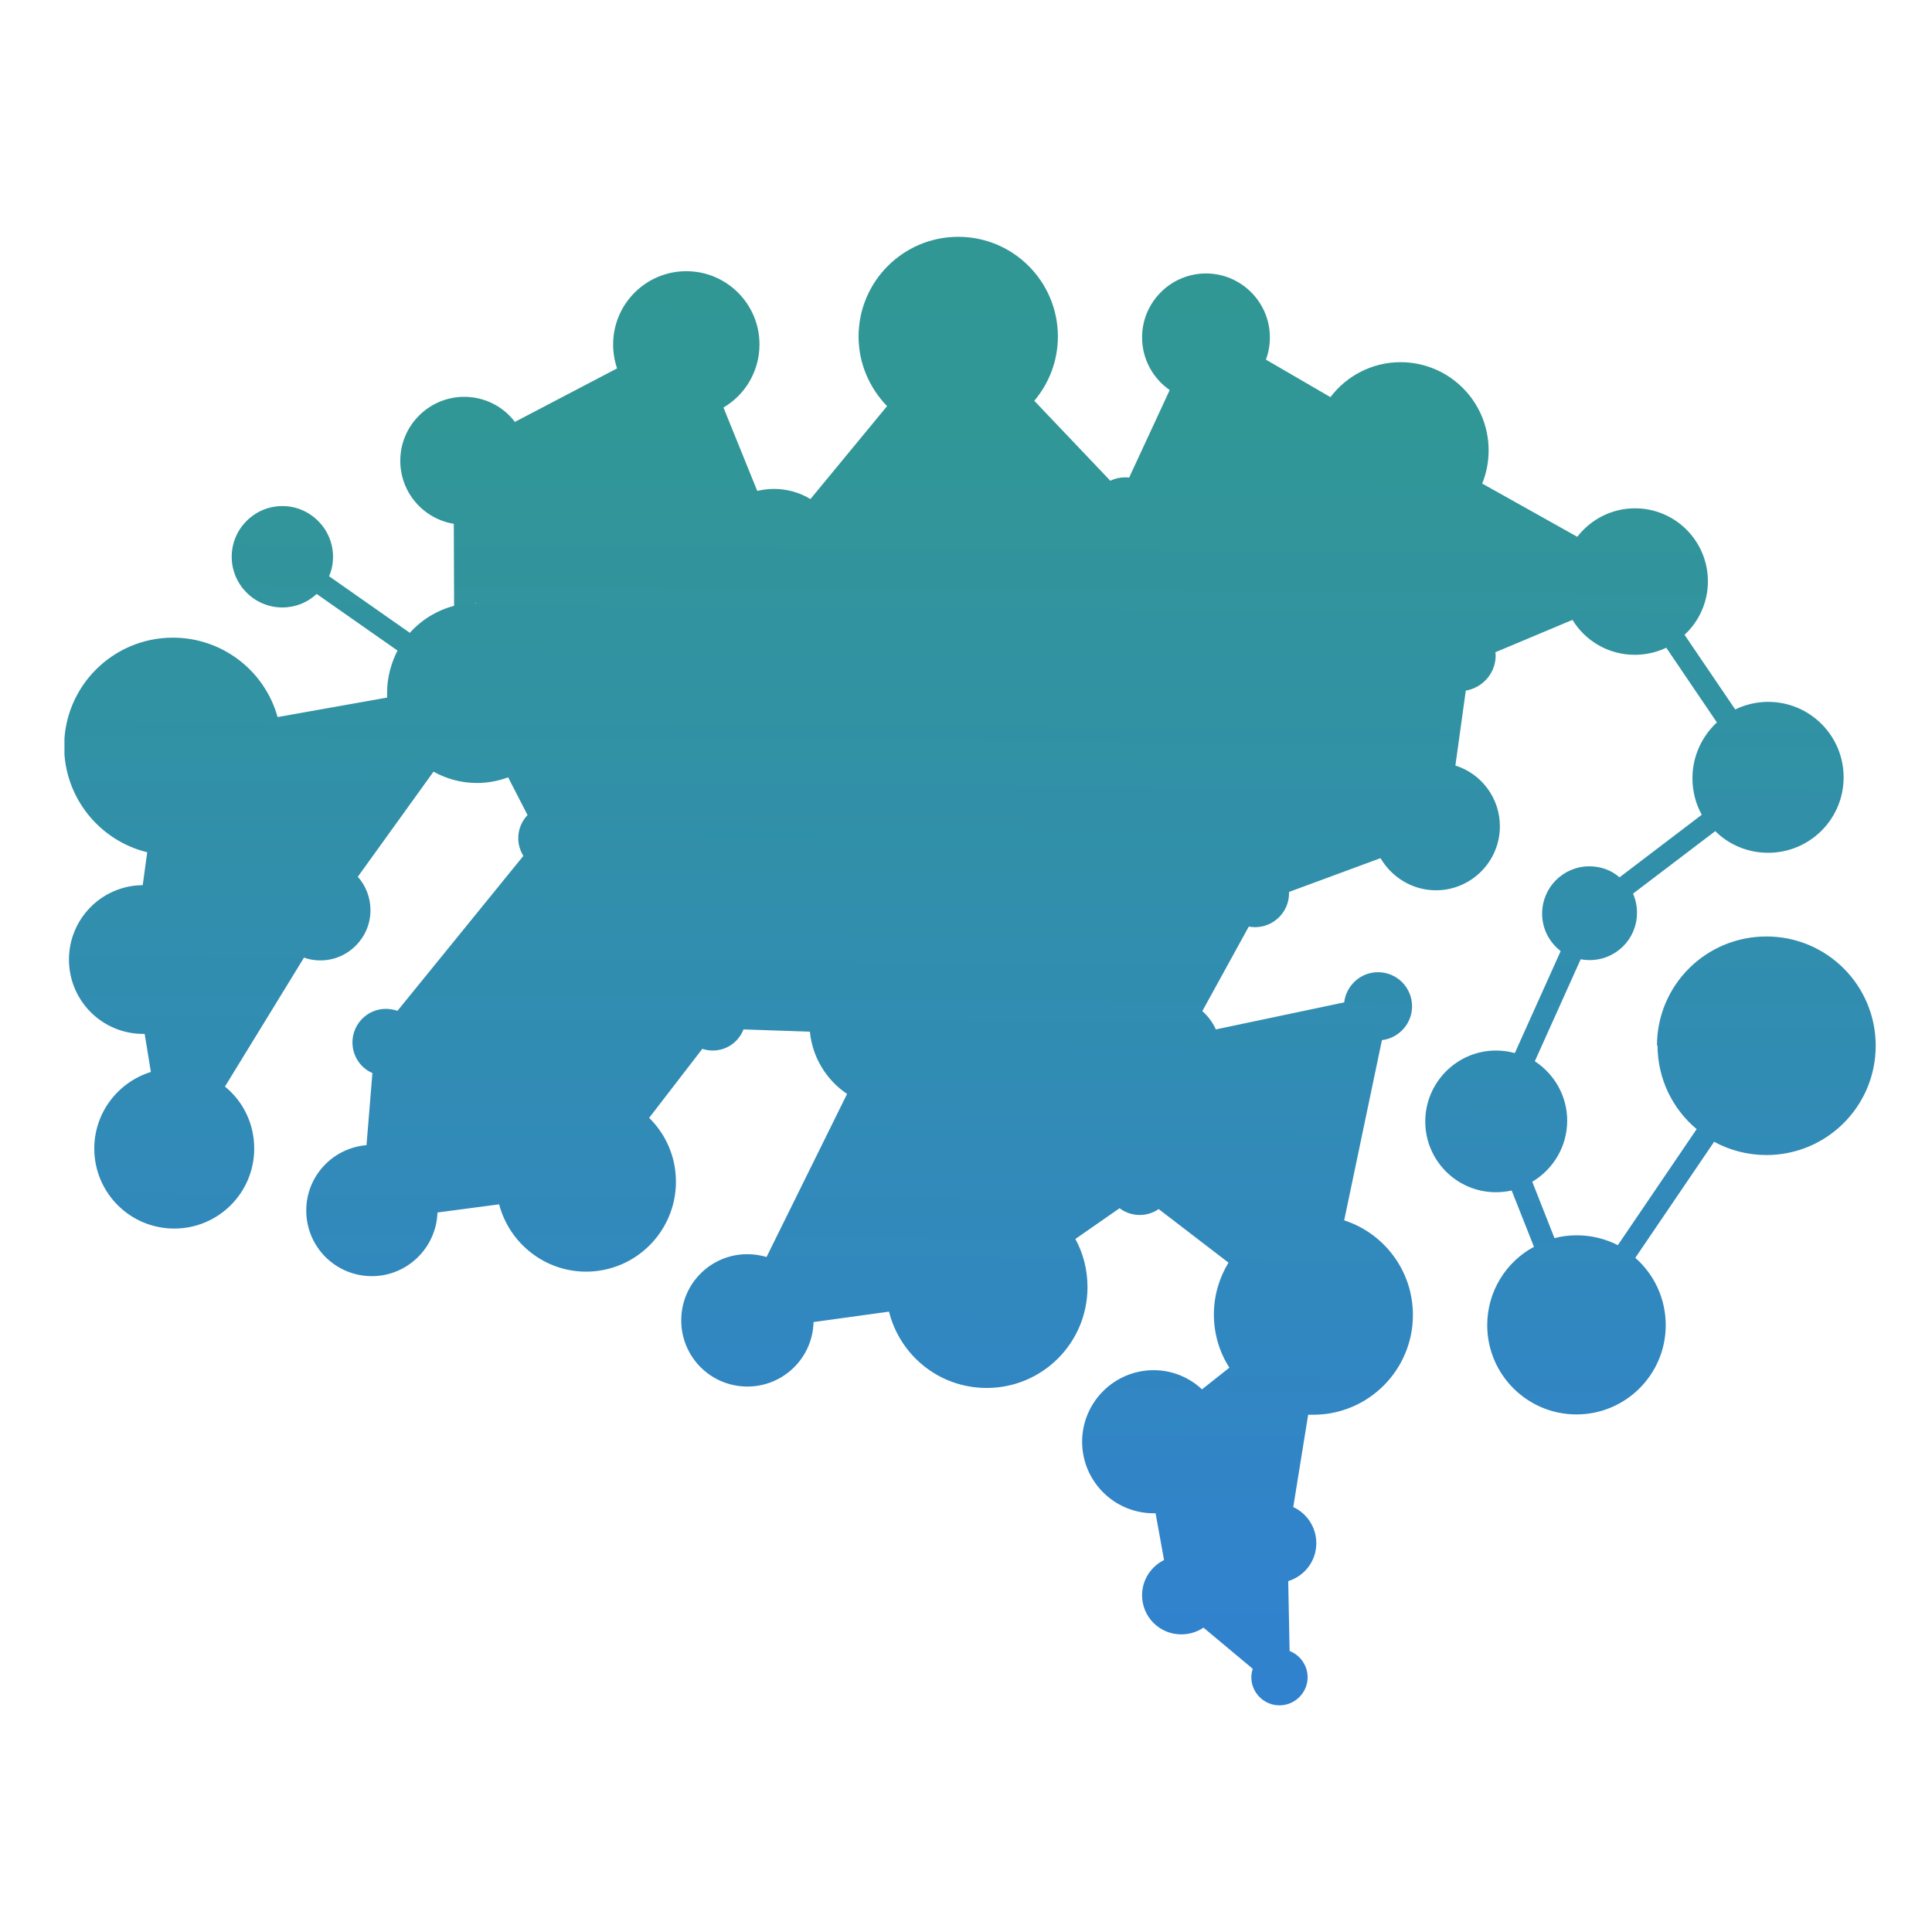 <svg xmlns="http://www.w3.org/2000/svg" xmlns:xlink="http://www.w3.org/1999/xlink"  zoomAndPan="magnify" viewBox="132 96 124 124"  preserveAspectRatio="xMidYMid meet" version="1.0">
<defs><clipPath id="id1"><path d="M 136.137 111.078 L 252.387 111.078 L 252.387 205.578 L 136.137 205.578 Z M 136.137 111.078 " clip-rule="nonzero"/></clipPath><clipPath id="id2"><path d="M 238.348 163.117 C 238.348 159.23 241.492 156.105 245.375 156.105 C 249.262 156.105 252.387 159.25 252.387 163.117 C 252.387 167.004 249.242 170.133 245.375 170.133 C 244.168 170.133 243.008 169.824 242.016 169.281 L 236.957 176.73 C 238.148 177.777 238.91 179.316 238.91 181.051 C 238.91 184.215 236.344 186.781 233.18 186.781 C 230.02 186.781 227.453 184.215 227.453 181.051 C 227.453 178.883 228.664 176.984 230.453 176.023 L 229.023 172.41 C 228.699 172.48 228.355 172.52 228.012 172.52 C 225.5 172.52 223.477 170.477 223.477 167.98 C 223.477 165.469 225.52 163.426 228.012 163.426 C 228.43 163.426 228.844 163.48 229.223 163.59 L 232.168 157.043 C 231.445 156.484 230.977 155.617 230.977 154.641 C 230.977 152.957 232.332 151.602 234.012 151.602 C 234.754 151.602 235.422 151.855 235.945 152.309 L 241.223 148.293 C 240.84 147.609 240.625 146.793 240.625 145.945 C 240.625 144.535 241.238 143.25 242.195 142.367 L 238.945 137.574 C 238.328 137.863 237.645 138.027 236.922 138.027 C 235.223 138.027 233.742 137.125 232.926 135.785 L 227.977 137.863 C 227.977 137.938 227.996 138.008 227.996 138.062 C 227.996 139.203 227.164 140.141 226.078 140.324 L 225.41 145.133 C 227.074 145.656 228.266 147.211 228.266 149.035 C 228.266 151.297 226.422 153.141 224.164 153.141 C 222.648 153.141 221.328 152.309 220.605 151.078 L 214.734 153.246 C 214.734 153.266 214.734 153.285 214.734 153.32 C 214.734 154.531 213.758 155.508 212.547 155.508 C 212.422 155.508 212.277 155.488 212.148 155.473 L 209.168 160.895 C 209.531 161.219 209.836 161.617 210.035 162.07 L 218.273 160.336 C 218.402 159.25 219.324 158.398 220.441 158.398 C 221.652 158.398 222.629 159.375 222.629 160.586 C 222.629 161.707 221.781 162.629 220.695 162.758 L 218.273 174.324 C 220.84 175.156 222.684 177.562 222.684 180.398 C 222.684 183.926 219.828 186.801 216.285 186.801 C 216.18 186.801 216.07 186.801 215.961 186.801 L 215.004 192.727 C 215.871 193.125 216.484 194.012 216.484 195.043 C 216.484 196.199 215.727 197.156 214.68 197.48 L 214.77 201.965 C 215.438 202.219 215.926 202.887 215.926 203.648 C 215.926 204.641 215.113 205.453 214.117 205.453 C 213.125 205.453 212.312 204.641 212.312 203.648 C 212.312 203.465 212.348 203.285 212.402 203.105 L 209.242 200.465 C 208.844 200.734 208.355 200.898 207.812 200.898 C 206.422 200.898 205.301 199.777 205.301 198.387 C 205.301 197.391 205.879 196.543 206.711 196.125 L 206.168 193.125 C 206.133 193.125 206.078 193.125 206.043 193.125 C 203.512 193.125 201.453 191.066 201.453 188.535 C 201.453 186.004 203.512 183.941 206.043 183.941 C 207.254 183.941 208.336 184.414 209.148 185.172 L 210.902 183.781 C 210.27 182.785 209.91 181.629 209.91 180.363 C 209.91 179.152 210.254 178.012 210.848 177.039 L 206.367 173.602 C 206.023 173.836 205.609 173.98 205.156 173.98 C 204.668 173.98 204.219 173.82 203.855 173.547 L 201.02 175.52 C 201.523 176.441 201.797 177.488 201.797 178.609 C 201.797 182.188 198.906 185.082 195.328 185.082 C 192.293 185.082 189.762 183.004 189.059 180.184 L 184.215 180.852 C 184.16 183.148 182.281 184.992 179.969 184.992 C 177.621 184.992 175.723 183.094 175.723 180.742 C 175.723 178.395 177.621 176.496 179.969 176.496 C 180.402 176.496 180.82 176.566 181.199 176.676 L 186.367 166.211 C 185.047 165.324 184.145 163.879 183.98 162.215 L 179.719 162.07 C 179.41 162.863 178.652 163.426 177.746 163.426 C 177.512 163.426 177.297 163.391 177.078 163.316 L 173.664 167.746 C 174.73 168.793 175.383 170.242 175.383 171.848 C 175.383 175.031 172.797 177.617 169.617 177.617 C 166.941 177.617 164.684 175.773 164.035 173.297 L 160.078 173.82 C 160.004 176.078 158.145 177.906 155.867 177.906 C 153.535 177.906 151.656 176.023 151.656 173.691 C 151.656 171.488 153.355 169.68 155.523 169.5 L 155.902 164.871 C 155.145 164.547 154.621 163.785 154.621 162.902 C 154.621 161.727 155.578 160.75 156.77 160.75 C 157.043 160.75 157.277 160.805 157.512 160.875 L 165.59 150.934 C 165.391 150.609 165.262 150.211 165.262 149.797 C 165.262 149.215 165.496 148.691 165.859 148.312 L 164.613 145.891 C 163.98 146.125 163.312 146.254 162.605 146.254 C 161.594 146.254 160.637 145.98 159.824 145.527 L 154.965 152.273 C 155.469 152.832 155.777 153.59 155.777 154.422 C 155.777 156.195 154.332 157.641 152.562 157.641 C 152.199 157.641 151.84 157.586 151.512 157.461 L 146.438 165.738 C 147.594 166.68 148.316 168.105 148.316 169.715 C 148.316 172.555 146.02 174.852 143.184 174.852 C 140.348 174.852 138.051 172.555 138.051 169.715 C 138.051 167.402 139.59 165.449 141.684 164.801 L 141.285 162.359 C 141.25 162.359 141.23 162.359 141.195 162.359 C 138.559 162.359 136.426 160.227 136.426 157.586 C 136.426 154.965 138.539 152.832 141.16 152.812 L 141.449 150.699 C 138.395 149.957 136.117 147.191 136.117 143.902 C 136.117 140.051 139.246 136.926 143.094 136.926 C 146.293 136.926 149 139.074 149.816 142.023 L 156.844 140.773 C 156.844 140.668 156.844 140.574 156.844 140.469 C 156.844 139.492 157.098 138.57 157.512 137.754 L 152.324 134.121 C 151.746 134.664 150.973 134.988 150.121 134.988 C 148.332 134.988 146.871 133.527 146.871 131.734 C 146.871 129.945 148.332 128.48 150.121 128.48 C 151.91 128.48 153.375 129.945 153.375 131.734 C 153.375 132.188 153.285 132.605 153.121 132.984 L 158.305 136.617 C 159.047 135.785 160.043 135.172 161.145 134.883 L 161.125 129.621 C 159.172 129.297 157.691 127.613 157.691 125.57 C 157.691 123.312 159.535 121.469 161.793 121.469 C 163.129 121.469 164.305 122.102 165.047 123.078 L 171.605 119.645 C 171.441 119.156 171.352 118.648 171.352 118.105 C 171.352 115.52 173.449 113.406 176.051 113.406 C 178.633 113.406 180.746 115.504 180.746 118.105 C 180.746 119.824 179.824 121.344 178.434 122.156 L 180.602 127.508 C 180.945 127.434 181.289 127.379 181.668 127.379 C 182.52 127.379 183.332 127.613 184.016 128.031 L 188.934 122.066 C 187.812 120.906 187.105 119.336 187.105 117.602 C 187.105 114.074 189.961 111.199 193.504 111.199 C 197.027 111.199 199.898 114.059 199.898 117.602 C 199.898 119.172 199.32 120.617 198.383 121.723 L 203.262 126.855 C 203.551 126.711 203.875 126.637 204.219 126.637 C 204.309 126.637 204.398 126.637 204.469 126.656 L 207.074 121.035 C 206.008 120.293 205.301 119.062 205.301 117.652 C 205.301 115.395 207.145 113.551 209.402 113.551 C 211.66 113.551 213.504 115.395 213.504 117.652 C 213.504 118.16 213.414 118.648 213.25 119.082 L 217.391 121.488 C 218.418 120.129 220.062 119.246 221.887 119.246 C 225.016 119.246 227.543 121.777 227.543 124.902 C 227.543 125.664 227.398 126.387 227.129 127.035 L 233.234 130.453 C 234.086 129.352 235.422 128.625 236.938 128.625 C 239.523 128.625 241.617 130.723 241.617 133.309 C 241.617 134.664 241.039 135.895 240.117 136.742 L 243.371 141.535 C 244.004 141.227 244.727 141.047 245.484 141.047 C 248.16 141.047 250.328 143.215 250.328 145.891 C 250.328 148.566 248.16 150.734 245.484 150.734 C 244.168 150.734 242.957 150.211 242.09 149.344 L 236.812 153.355 C 236.977 153.734 237.066 154.152 237.066 154.586 C 237.066 156.266 235.711 157.621 234.031 157.621 C 233.832 157.621 233.633 157.605 233.453 157.566 L 230.508 164.113 C 231.754 164.926 232.586 166.336 232.586 167.926 C 232.586 169.59 231.68 171.055 230.344 171.848 L 231.77 175.465 C 232.242 175.34 232.711 175.285 233.215 175.285 C 234.156 175.285 235.059 175.52 235.836 175.918 L 240.895 168.469 C 239.359 167.184 238.383 165.25 238.383 163.082 Z M 162.535 134.738 L 162.516 129.641 C 164.449 129.312 165.914 127.613 165.914 125.59 C 165.914 125.156 165.84 124.723 165.715 124.324 L 172.273 120.891 C 173.121 122.066 174.512 122.824 176.066 122.824 C 176.445 122.824 176.809 122.789 177.168 122.699 L 179.336 128.047 C 178 128.844 177.098 130.309 177.098 131.988 C 177.098 134.016 178.418 135.73 180.242 136.348 L 179.266 142.129 C 179.141 142.129 179.012 142.113 178.867 142.113 C 175.289 142.113 172.398 145.004 172.398 148.582 C 172.398 152.164 175.289 155.055 178.867 155.055 C 182.266 155.055 185.047 152.434 185.316 149.109 L 189.059 149 C 189.367 149.812 190.141 150.391 191.062 150.391 C 191.715 150.391 192.293 150.102 192.691 149.633 L 197.586 151.586 C 197.531 151.875 197.496 152.164 197.496 152.453 C 197.496 154.73 199.355 156.594 201.633 156.594 C 203.91 156.594 205.77 154.73 205.77 152.453 C 205.77 151.457 205.41 150.535 204.832 149.812 L 210.016 143.812 C 210.922 144.406 212.004 144.77 213.16 144.77 C 216.285 144.77 218.816 142.238 218.816 139.113 C 218.816 135.984 216.285 133.453 213.16 133.453 C 211.988 133.453 210.883 133.816 209.98 134.43 L 206.113 130 C 206.312 129.676 206.422 129.277 206.422 128.863 C 206.422 128.23 206.152 127.652 205.719 127.234 L 208.301 121.613 C 208.645 121.703 209.004 121.758 209.367 121.758 C 210.633 121.758 211.77 121.18 212.512 120.273 L 216.648 122.68 C 216.359 123.367 216.195 124.109 216.195 124.902 C 216.195 128.031 218.727 130.562 221.852 130.562 C 222.16 130.562 222.465 130.543 222.754 130.488 L 224.383 136.109 C 223.766 136.527 223.371 137.215 223.371 138.008 C 223.371 138.93 223.91 139.707 224.672 140.086 L 224.004 144.895 C 221.797 144.969 220.027 146.777 220.027 149 C 220.027 149.254 220.047 149.508 220.098 149.758 L 214.227 151.93 C 213.828 151.422 213.215 151.113 212.527 151.113 C 211.316 151.113 210.344 152.09 210.344 153.301 C 210.344 153.879 210.559 154.387 210.922 154.785 L 207.941 160.207 C 207.633 160.117 207.309 160.062 206.98 160.062 C 205.141 160.062 203.656 161.547 203.656 163.391 C 203.656 165.234 205.141 166.715 206.98 166.715 C 208.824 166.715 210.305 165.234 210.305 163.391 L 218.547 161.637 C 218.746 161.961 218.996 162.23 219.324 162.414 L 216.902 173.98 C 216.703 173.965 216.484 173.945 216.27 173.945 C 214.461 173.945 212.816 174.707 211.645 175.918 L 207.164 172.48 C 207.234 172.266 207.289 172.012 207.289 171.777 C 207.289 170.566 206.312 169.59 205.102 169.59 C 203.891 169.59 202.918 170.566 202.918 171.777 C 202.918 171.992 202.953 172.191 203.008 172.391 L 200.172 174.363 C 198.977 172.988 197.227 172.121 195.273 172.121 C 191.695 172.121 188.805 175.012 188.805 178.594 C 188.805 178.664 188.805 178.738 188.805 178.789 L 183.965 179.461 C 183.691 178.574 183.113 177.797 182.375 177.273 L 187.539 166.805 C 188.082 166.988 188.68 167.094 189.293 167.094 C 192.273 167.094 194.695 164.672 194.695 161.691 C 194.695 158.707 192.273 156.305 189.293 156.305 C 186.621 156.305 184.398 158.254 183.965 160.82 L 179.699 160.676 C 179.43 159.809 178.633 159.195 177.695 159.195 C 176.539 159.195 175.578 160.137 175.578 161.309 C 175.578 161.742 175.707 162.125 175.922 162.469 L 172.508 166.895 C 171.641 166.371 170.629 166.082 169.562 166.082 C 166.383 166.082 163.801 168.668 163.801 171.848 C 163.801 171.867 163.801 171.902 163.801 171.922 L 159.844 172.445 C 159.41 171.055 158.27 169.949 156.844 169.59 L 157.223 164.961 C 158.16 164.727 158.848 163.879 158.848 162.883 C 158.848 162.469 158.723 162.07 158.523 161.742 L 166.602 151.801 C 166.836 151.891 167.086 151.93 167.34 151.93 C 168.531 151.93 169.492 150.969 169.492 149.777 C 169.492 148.602 168.531 147.625 167.34 147.625 C 167.23 147.625 167.125 147.625 167.035 147.645 L 165.785 145.223 C 167.305 144.191 168.316 142.438 168.316 140.449 C 168.316 137.27 165.734 134.684 162.551 134.684 C 162.516 134.684 162.5 134.684 162.48 134.684 Z M 180.621 142.367 L 181.598 136.582 C 181.613 136.582 181.652 136.582 181.668 136.582 C 183.332 136.582 184.777 135.695 185.59 134.375 L 192.273 137.141 C 192.184 137.52 192.129 137.902 192.129 138.316 C 192.129 140.957 194.262 143.09 196.898 143.09 C 199.539 143.09 201.672 140.957 201.672 138.316 C 201.672 137.031 201.164 135.875 200.352 135.008 L 203.477 130.977 C 203.711 131.066 203.965 131.102 204.219 131.102 C 204.523 131.102 204.812 131.051 205.086 130.922 L 208.953 135.352 C 208.047 136.348 207.508 137.684 207.508 139.129 C 207.508 140.594 208.066 141.914 208.969 142.926 L 203.785 148.926 C 203.152 148.547 202.43 148.332 201.633 148.332 C 200.133 148.332 198.832 149.125 198.094 150.32 L 193.195 148.367 C 193.195 148.332 193.195 148.293 193.195 148.258 C 193.195 147.066 192.238 146.105 191.047 146.105 C 190.09 146.105 189.273 146.738 189.004 147.625 L 185.266 147.734 C 184.922 145.148 183.059 143.07 180.602 142.367 Z M 197.371 122.699 L 202.25 127.832 C 202.086 128.141 201.977 128.5 201.977 128.879 C 201.977 129.332 202.121 129.766 202.355 130.129 L 199.23 134.16 C 198.543 133.762 197.73 133.543 196.883 133.543 C 195.148 133.543 193.629 134.484 192.797 135.859 L 186.113 133.074 C 186.203 132.73 186.238 132.352 186.238 131.973 C 186.238 130.797 185.789 129.73 185.066 128.918 L 189.98 122.949 C 190.992 123.621 192.184 124 193.484 124 C 194.949 124 196.285 123.512 197.371 122.68 Z M 225.719 135.766 L 224.094 130.129 C 225.031 129.73 225.828 129.078 226.422 128.266 L 232.531 131.684 C 232.332 132.188 232.223 132.75 232.223 133.328 C 232.223 133.727 232.277 134.105 232.367 134.484 L 227.418 136.562 C 227 136.074 226.406 135.766 225.719 135.75 Z M 214.625 186.547 L 213.668 192.477 C 212.402 192.621 211.41 193.703 211.41 195.004 C 211.41 196.199 212.223 197.191 213.324 197.48 L 213.414 201.965 C 213.379 201.984 213.324 202 213.289 202.02 L 210.125 199.379 C 210.27 199.074 210.344 198.73 210.344 198.367 C 210.344 197.066 209.348 196 208.086 195.875 L 207.543 192.871 C 209.348 192.258 210.648 190.539 210.648 188.535 C 210.648 187.703 210.434 186.926 210.035 186.258 L 211.789 184.863 C 212.566 185.641 213.539 186.238 214.645 186.527 Z M 158.703 144.734 L 153.844 151.477 C 153.445 151.312 153.012 151.207 152.562 151.207 C 150.789 151.207 149.344 152.652 149.344 154.422 C 149.344 155.328 149.723 156.16 150.34 156.738 L 145.262 165.016 C 144.629 164.727 143.926 164.582 143.184 164.582 C 143.129 164.582 143.094 164.582 143.039 164.582 L 142.641 162.141 C 144.574 161.527 145.965 159.719 145.965 157.605 C 145.965 155.434 144.52 153.609 142.531 153.031 L 142.82 150.914 C 142.914 150.914 143.004 150.914 143.109 150.914 C 146.961 150.914 150.086 147.789 150.086 143.938 C 150.086 143.758 150.086 143.594 150.066 143.414 L 157.098 142.184 C 157.402 143.18 157.965 144.066 158.703 144.75 Z M 163.98 158.797 C 163.98 156.539 165.824 154.695 168.082 154.695 C 170.34 154.695 172.184 156.539 172.184 158.797 C 172.184 161.059 170.34 162.902 168.082 162.902 C 165.824 162.902 163.98 161.059 163.98 158.797 Z M 168.371 131.266 C 168.371 130.074 169.328 129.113 170.52 129.113 C 171.715 129.113 172.672 130.074 172.672 131.266 C 172.672 132.441 171.715 133.418 170.52 133.418 C 169.348 133.418 168.371 132.461 168.371 131.266 Z M 168.371 131.266 " clip-rule="evenodd"/></clipPath><linearGradient x1="39.985" gradientTransform="matrix(1.807, 0, 0, 1.808, 136.137, 111.219)" y1="-0.154" x2="39.674" gradientUnits="userSpaceOnUse" y2="52.365" id="id3"><stop stop-opacity="1" stop-color="rgb(19.199%, 59.2%, 58.4%)" offset="0"/><stop stop-opacity="1" stop-color="rgb(19.199%, 59.138%, 58.563%)" offset="0.007"/><stop stop-opacity="1" stop-color="rgb(19.199%, 59.079%, 58.727%)" offset="0.125"/><stop stop-opacity="1" stop-color="rgb(19.199%, 59.041%, 58.83%)" offset="0.133"/><stop stop-opacity="1" stop-color="rgb(19.199%, 58.965%, 59.041%)" offset="0.141"/><stop stop-opacity="1" stop-color="rgb(19.199%, 58.887%, 59.25%)" offset="0.148"/><stop stop-opacity="1" stop-color="rgb(19.199%, 58.81%, 59.46%)" offset="0.156"/><stop stop-opacity="1" stop-color="rgb(19.199%, 58.734%, 59.669%)" offset="0.164"/><stop stop-opacity="1" stop-color="rgb(19.199%, 58.656%, 59.88%)" offset="0.172"/><stop stop-opacity="1" stop-color="rgb(19.199%, 58.58%, 60.089%)" offset="0.18"/><stop stop-opacity="1" stop-color="rgb(19.199%, 58.504%, 60.298%)" offset="0.188"/><stop stop-opacity="1" stop-color="rgb(19.199%, 58.427%, 60.509%)" offset="0.195"/><stop stop-opacity="1" stop-color="rgb(19.199%, 58.35%, 60.718%)" offset="0.203"/><stop stop-opacity="1" stop-color="rgb(19.199%, 58.273%, 60.928%)" offset="0.211"/><stop stop-opacity="1" stop-color="rgb(19.199%, 58.197%, 61.137%)" offset="0.219"/><stop stop-opacity="1" stop-color="rgb(19.199%, 58.119%, 61.348%)" offset="0.227"/><stop stop-opacity="1" stop-color="rgb(19.199%, 58.043%, 61.557%)" offset="0.234"/><stop stop-opacity="1" stop-color="rgb(19.199%, 57.967%, 61.766%)" offset="0.242"/><stop stop-opacity="1" stop-color="rgb(19.199%, 57.889%, 61.977%)" offset="0.25"/><stop stop-opacity="1" stop-color="rgb(19.199%, 57.812%, 62.186%)" offset="0.258"/><stop stop-opacity="1" stop-color="rgb(19.199%, 57.736%, 62.396%)" offset="0.266"/><stop stop-opacity="1" stop-color="rgb(19.199%, 57.658%, 62.605%)" offset="0.273"/><stop stop-opacity="1" stop-color="rgb(19.199%, 57.582%, 62.816%)" offset="0.281"/><stop stop-opacity="1" stop-color="rgb(19.199%, 57.506%, 63.025%)" offset="0.289"/><stop stop-opacity="1" stop-color="rgb(19.199%, 57.43%, 63.234%)" offset="0.297"/><stop stop-opacity="1" stop-color="rgb(19.199%, 57.352%, 63.445%)" offset="0.305"/><stop stop-opacity="1" stop-color="rgb(19.199%, 57.275%, 63.654%)" offset="0.312"/><stop stop-opacity="1" stop-color="rgb(19.199%, 57.199%, 63.864%)" offset="0.32"/><stop stop-opacity="1" stop-color="rgb(19.199%, 57.121%, 64.073%)" offset="0.328"/><stop stop-opacity="1" stop-color="rgb(19.199%, 57.045%, 64.284%)" offset="0.336"/><stop stop-opacity="1" stop-color="rgb(19.199%, 56.969%, 64.493%)" offset="0.344"/><stop stop-opacity="1" stop-color="rgb(19.199%, 56.891%, 64.702%)" offset="0.352"/><stop stop-opacity="1" stop-color="rgb(19.199%, 56.815%, 64.912%)" offset="0.359"/><stop stop-opacity="1" stop-color="rgb(19.199%, 56.738%, 65.121%)" offset="0.367"/><stop stop-opacity="1" stop-color="rgb(19.199%, 56.66%, 65.332%)" offset="0.375"/><stop stop-opacity="1" stop-color="rgb(19.199%, 56.584%, 65.541%)" offset="0.383"/><stop stop-opacity="1" stop-color="rgb(19.199%, 56.508%, 65.752%)" offset="0.391"/><stop stop-opacity="1" stop-color="rgb(19.199%, 56.432%, 65.961%)" offset="0.398"/><stop stop-opacity="1" stop-color="rgb(19.199%, 56.354%, 66.17%)" offset="0.406"/><stop stop-opacity="1" stop-color="rgb(19.199%, 56.277%, 66.38%)" offset="0.414"/><stop stop-opacity="1" stop-color="rgb(19.199%, 56.201%, 66.589%)" offset="0.422"/><stop stop-opacity="1" stop-color="rgb(19.199%, 56.123%, 66.8%)" offset="0.43"/><stop stop-opacity="1" stop-color="rgb(19.199%, 56.047%, 67.009%)" offset="0.438"/><stop stop-opacity="1" stop-color="rgb(19.199%, 55.971%, 67.22%)" offset="0.445"/><stop stop-opacity="1" stop-color="rgb(19.199%, 55.893%, 67.429%)" offset="0.453"/><stop stop-opacity="1" stop-color="rgb(19.199%, 55.817%, 67.638%)" offset="0.461"/><stop stop-opacity="1" stop-color="rgb(19.199%, 55.74%, 67.848%)" offset="0.469"/><stop stop-opacity="1" stop-color="rgb(19.199%, 55.663%, 68.057%)" offset="0.477"/><stop stop-opacity="1" stop-color="rgb(19.199%, 55.586%, 68.268%)" offset="0.484"/><stop stop-opacity="1" stop-color="rgb(19.199%, 55.51%, 68.477%)" offset="0.492"/><stop stop-opacity="1" stop-color="rgb(19.199%, 55.434%, 68.687%)" offset="0.5"/><stop stop-opacity="1" stop-color="rgb(19.199%, 55.356%, 68.896%)" offset="0.508"/><stop stop-opacity="1" stop-color="rgb(19.199%, 55.28%, 69.106%)" offset="0.516"/><stop stop-opacity="1" stop-color="rgb(19.199%, 55.203%, 69.316%)" offset="0.523"/><stop stop-opacity="1" stop-color="rgb(19.199%, 55.125%, 69.525%)" offset="0.531"/><stop stop-opacity="1" stop-color="rgb(19.199%, 55.049%, 69.736%)" offset="0.539"/><stop stop-opacity="1" stop-color="rgb(19.199%, 54.973%, 69.945%)" offset="0.547"/><stop stop-opacity="1" stop-color="rgb(19.199%, 54.895%, 70.154%)" offset="0.555"/><stop stop-opacity="1" stop-color="rgb(19.199%, 54.819%, 70.364%)" offset="0.562"/><stop stop-opacity="1" stop-color="rgb(19.199%, 54.742%, 70.573%)" offset="0.57"/><stop stop-opacity="1" stop-color="rgb(19.199%, 54.665%, 70.784%)" offset="0.578"/><stop stop-opacity="1" stop-color="rgb(19.199%, 54.588%, 70.993%)" offset="0.586"/><stop stop-opacity="1" stop-color="rgb(19.199%, 54.512%, 71.204%)" offset="0.594"/><stop stop-opacity="1" stop-color="rgb(19.199%, 54.436%, 71.413%)" offset="0.602"/><stop stop-opacity="1" stop-color="rgb(19.199%, 54.358%, 71.622%)" offset="0.609"/><stop stop-opacity="1" stop-color="rgb(19.199%, 54.282%, 71.832%)" offset="0.617"/><stop stop-opacity="1" stop-color="rgb(19.199%, 54.205%, 72.041%)" offset="0.625"/><stop stop-opacity="1" stop-color="rgb(19.199%, 54.128%, 72.252%)" offset="0.633"/><stop stop-opacity="1" stop-color="rgb(19.199%, 54.051%, 72.461%)" offset="0.641"/><stop stop-opacity="1" stop-color="rgb(19.199%, 53.975%, 72.672%)" offset="0.648"/><stop stop-opacity="1" stop-color="rgb(19.199%, 53.897%, 72.881%)" offset="0.656"/><stop stop-opacity="1" stop-color="rgb(19.199%, 53.821%, 73.09%)" offset="0.664"/><stop stop-opacity="1" stop-color="rgb(19.199%, 53.745%, 73.3%)" offset="0.672"/><stop stop-opacity="1" stop-color="rgb(19.199%, 53.667%, 73.509%)" offset="0.68"/><stop stop-opacity="1" stop-color="rgb(19.199%, 53.59%, 73.72%)" offset="0.688"/><stop stop-opacity="1" stop-color="rgb(19.199%, 53.514%, 73.929%)" offset="0.695"/><stop stop-opacity="1" stop-color="rgb(19.199%, 53.438%, 74.139%)" offset="0.703"/><stop stop-opacity="1" stop-color="rgb(19.199%, 53.36%, 74.348%)" offset="0.711"/><stop stop-opacity="1" stop-color="rgb(19.199%, 53.284%, 74.557%)" offset="0.719"/><stop stop-opacity="1" stop-color="rgb(19.199%, 53.207%, 74.768%)" offset="0.727"/><stop stop-opacity="1" stop-color="rgb(19.199%, 53.13%, 74.977%)" offset="0.734"/><stop stop-opacity="1" stop-color="rgb(19.199%, 53.053%, 75.188%)" offset="0.742"/><stop stop-opacity="1" stop-color="rgb(19.199%, 52.977%, 75.397%)" offset="0.75"/><stop stop-opacity="1" stop-color="rgb(19.199%, 52.899%, 75.607%)" offset="0.758"/><stop stop-opacity="1" stop-color="rgb(19.199%, 52.823%, 75.816%)" offset="0.766"/><stop stop-opacity="1" stop-color="rgb(19.199%, 52.747%, 76.025%)" offset="0.773"/><stop stop-opacity="1" stop-color="rgb(19.199%, 52.669%, 76.236%)" offset="0.781"/><stop stop-opacity="1" stop-color="rgb(19.199%, 52.592%, 76.445%)" offset="0.789"/><stop stop-opacity="1" stop-color="rgb(19.199%, 52.516%, 76.656%)" offset="0.797"/><stop stop-opacity="1" stop-color="rgb(19.199%, 52.44%, 76.865%)" offset="0.805"/><stop stop-opacity="1" stop-color="rgb(19.199%, 52.362%, 77.075%)" offset="0.812"/><stop stop-opacity="1" stop-color="rgb(19.199%, 52.286%, 77.284%)" offset="0.82"/><stop stop-opacity="1" stop-color="rgb(19.199%, 52.209%, 77.493%)" offset="0.828"/><stop stop-opacity="1" stop-color="rgb(19.199%, 52.132%, 77.704%)" offset="0.836"/><stop stop-opacity="1" stop-color="rgb(19.199%, 52.055%, 77.913%)" offset="0.844"/><stop stop-opacity="1" stop-color="rgb(19.199%, 51.979%, 78.123%)" offset="0.852"/><stop stop-opacity="1" stop-color="rgb(19.199%, 51.901%, 78.333%)" offset="0.859"/><stop stop-opacity="1" stop-color="rgb(19.199%, 51.825%, 78.543%)" offset="0.867"/><stop stop-opacity="1" stop-color="rgb(19.199%, 51.749%, 78.752%)" offset="0.875"/><stop stop-opacity="1" stop-color="rgb(19.199%, 51.671%, 78.961%)" offset="0.883"/><stop stop-opacity="1" stop-color="rgb(19.199%, 51.595%, 79.172%)" offset="0.891"/><stop stop-opacity="1" stop-color="rgb(19.199%, 51.518%, 79.381%)" offset="0.898"/><stop stop-opacity="1" stop-color="rgb(19.199%, 51.44%, 79.591%)" offset="0.906"/><stop stop-opacity="1" stop-color="rgb(19.199%, 51.364%, 79.8%)" offset="0.914"/><stop stop-opacity="1" stop-color="rgb(19.199%, 51.288%, 80.011%)" offset="0.922"/><stop stop-opacity="1" stop-color="rgb(19.199%, 51.212%, 80.22%)" offset="0.93"/><stop stop-opacity="1" stop-color="rgb(19.199%, 51.134%, 80.429%)" offset="0.938"/><stop stop-opacity="1" stop-color="rgb(19.199%, 51.047%, 80.667%)" offset="0.993"/><stop stop-opacity="1" stop-color="rgb(19.199%, 50.999%, 80.8%)" offset="1"/></linearGradient></defs><g clip-path="url(#id1)"><g clip-path="url(#id2)"><path fill="url(#id3)" d="M 136.137 111.199 L 136.137 205.453 L 252.387 205.453 L 252.387 111.199 Z M 136.137 111.199 " fill-rule="nonzero"/></g></g></svg>
